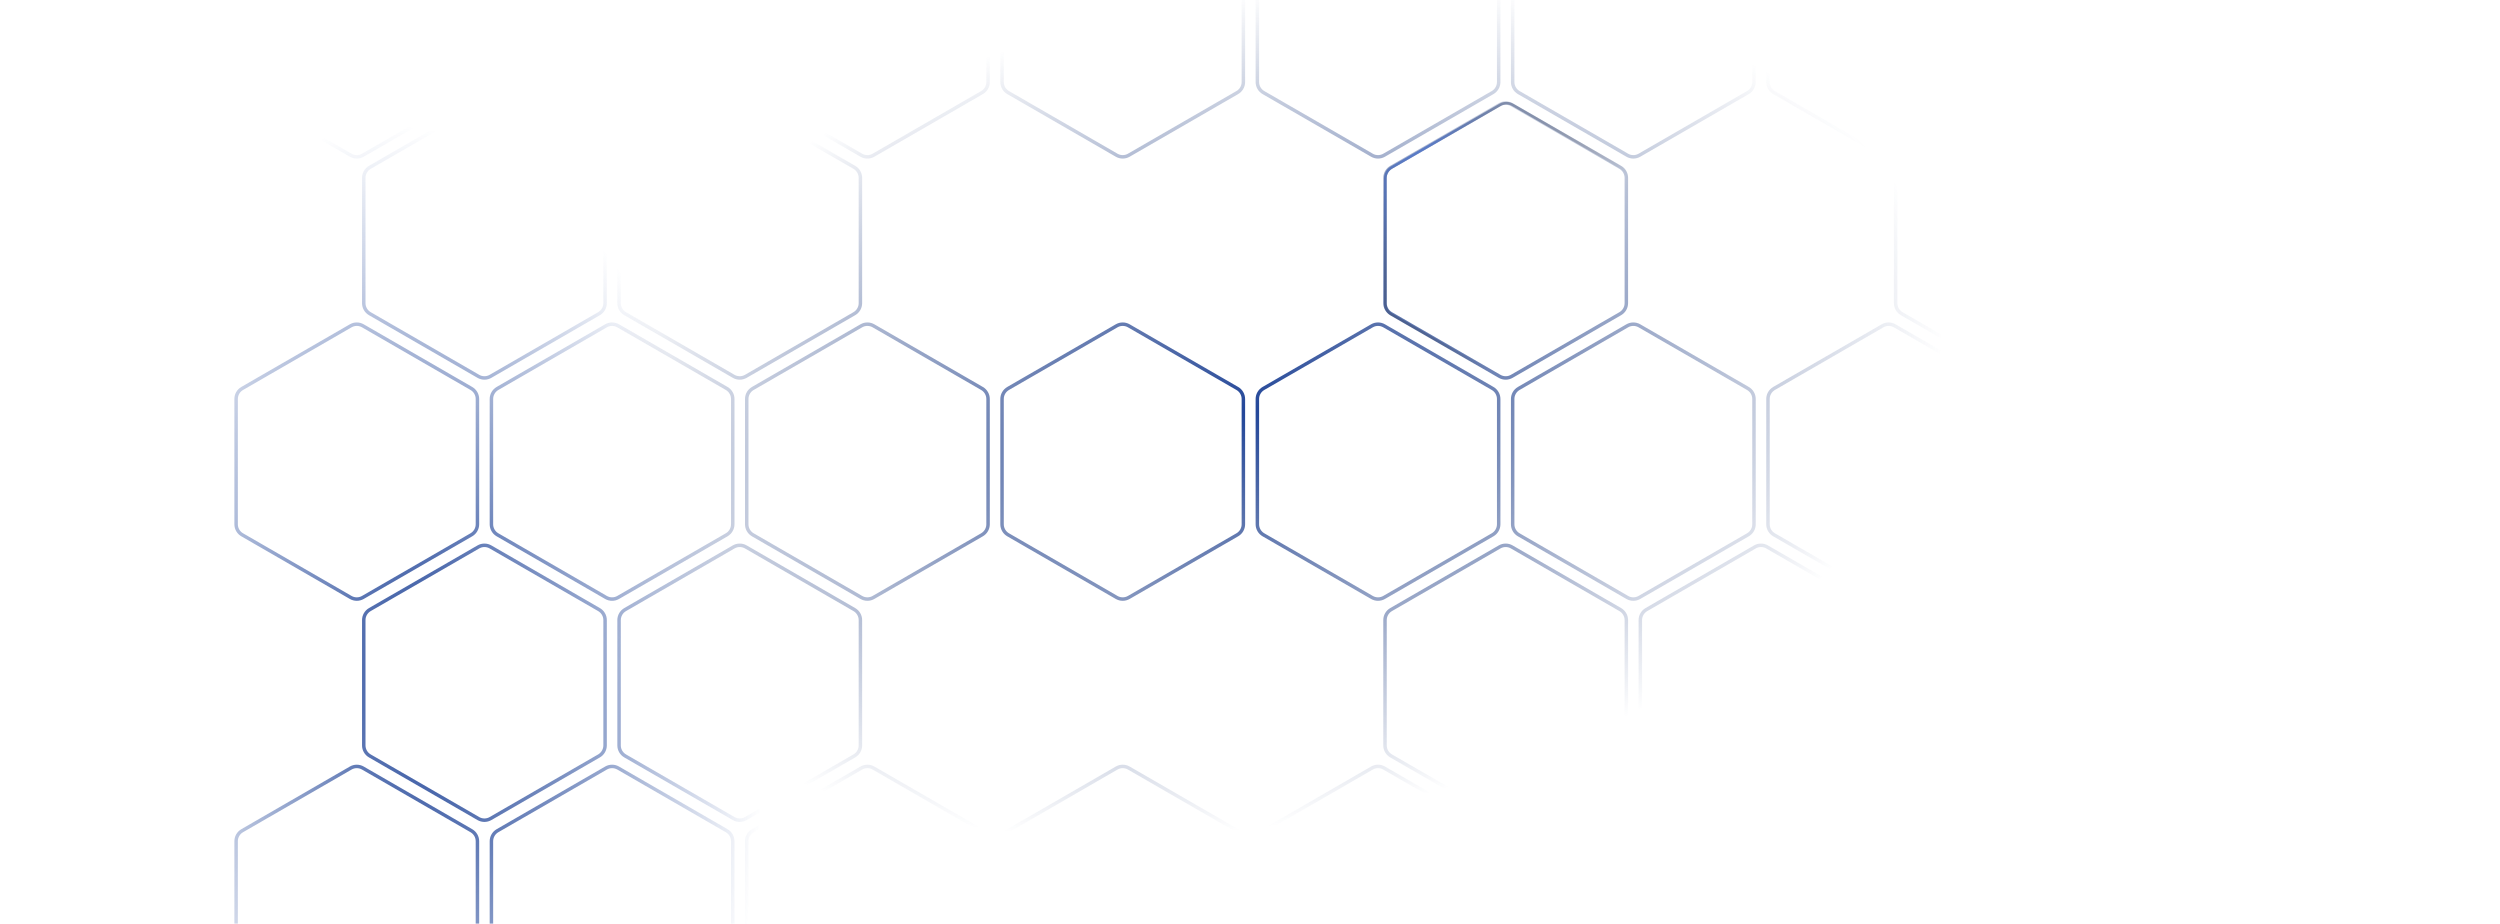 <svg width="1440" height="532" viewBox="0 0 1440 532" fill="none" xmlns="http://www.w3.org/2000/svg">
<path fill-rule="evenodd" clip-rule="evenodd" d="M418.063 -30.111L355.562 -66.196C353.705 -67.268 351.418 -67.268 349.562 -66.196L287.06 -30.111C285.204 -29.039 284.06 -27.058 284.06 -24.915V47.256C284.06 49.4 285.204 51.38 287.06 52.452L349.562 88.538C351.418 89.609 353.705 89.609 355.562 88.538L418.063 52.452C419.92 51.38 421.063 49.4 421.063 47.256V-24.915C421.063 -27.058 419.92 -29.039 418.063 -30.111ZM356.562 -67.928C354.087 -69.357 351.037 -69.357 348.562 -67.928L286.06 -31.843C283.585 -30.414 282.06 -27.773 282.06 -24.915V47.256C282.06 50.114 283.585 52.755 286.06 54.184L348.562 90.27C351.037 91.699 354.087 91.699 356.562 90.27L419.063 54.184C421.539 52.755 423.063 50.114 423.063 47.256V-24.915C423.063 -27.773 421.539 -30.414 419.063 -31.843L356.562 -67.928ZM344.533 97.254L282.032 61.169C280.175 60.097 277.888 60.097 276.032 61.169L213.53 97.254C211.674 98.326 210.53 100.306 210.53 102.45V174.621C210.53 176.764 211.674 178.745 213.53 179.817L276.032 215.902C277.888 216.974 280.175 216.974 282.032 215.902L344.533 179.817C346.39 178.745 347.533 176.764 347.533 174.621V102.45C347.533 100.306 346.39 98.326 344.533 97.254ZM283.032 59.436C280.557 58.007 277.507 58.007 275.032 59.436L212.53 95.522C210.055 96.951 208.53 99.592 208.53 102.45V174.621C208.53 177.479 210.055 180.12 212.53 181.549L275.032 217.634C277.507 219.063 280.557 219.063 283.032 217.634L345.533 181.549C348.009 180.12 349.533 177.479 349.533 174.621V102.45C349.533 99.592 348.009 96.951 345.533 95.522L283.032 59.436ZM344.533 351.983L282.032 315.898C280.175 314.826 277.888 314.826 276.032 315.898L213.53 351.983C211.674 353.055 210.53 355.036 210.53 357.179V429.35C210.53 431.494 211.674 433.474 213.53 434.546L276.032 470.631C277.888 471.703 280.175 471.703 282.032 470.631L344.533 434.546C346.39 433.474 347.533 431.494 347.533 429.35V357.179C347.533 355.036 346.39 353.055 344.533 351.983ZM283.032 314.166C280.557 312.737 277.507 312.737 275.032 314.166L212.53 350.251C210.055 351.68 208.53 354.321 208.53 357.179V429.35C208.53 432.208 210.055 434.849 212.53 436.278L275.032 472.363C277.507 473.793 280.557 473.793 283.032 472.363L345.533 436.278C348.009 434.849 349.533 432.208 349.533 429.35V357.179C349.533 354.321 348.009 351.68 345.533 350.251L283.032 314.166ZM429.092 61.169L491.594 97.254C493.45 98.326 494.594 100.306 494.594 102.45V174.621C494.594 176.764 493.45 178.745 491.594 179.817L429.092 215.902C427.236 216.974 424.948 216.974 423.092 215.902L360.59 179.817C358.734 178.745 357.59 176.764 357.59 174.621V102.45C357.59 100.306 358.734 98.326 360.59 97.254L423.092 61.169C424.948 60.097 427.236 60.097 429.092 61.169ZM422.092 59.436C424.567 58.007 427.617 58.007 430.092 59.436L492.594 95.522C495.069 96.951 496.594 99.592 496.594 102.45V174.621C496.594 177.479 495.069 180.12 492.594 181.549L430.092 217.634C427.617 219.063 424.567 219.063 422.092 217.634L359.59 181.549C357.115 180.12 355.59 177.479 355.59 174.621V102.45C355.59 99.592 357.115 96.951 359.59 95.522L422.092 59.436ZM491.594 351.983L429.092 315.898C427.236 314.826 424.948 314.826 423.092 315.898L360.59 351.983C358.734 353.055 357.59 355.036 357.59 357.179V429.35C357.59 431.494 358.734 433.474 360.59 434.546L423.092 470.631C424.948 471.703 427.236 471.703 429.092 470.631L491.594 434.546C493.45 433.474 494.594 431.494 494.594 429.35V357.179C494.594 355.036 493.45 353.055 491.594 351.983ZM430.092 314.166C427.617 312.737 424.567 312.737 422.092 314.166L359.59 350.251C357.115 351.68 355.59 354.321 355.59 357.179V429.35C355.59 432.208 357.115 434.849 359.59 436.278L422.092 472.363C424.567 473.793 427.617 473.793 430.092 472.363L492.594 436.278C495.069 434.849 496.594 432.208 496.594 429.35V357.179C496.594 354.321 495.069 351.68 492.594 350.251L430.092 314.166ZM870.272 61.169L932.774 97.254C934.63 98.326 935.774 100.306 935.774 102.45V174.621C935.774 176.764 934.63 178.745 932.774 179.817L870.272 215.902C868.416 216.974 866.129 216.974 864.272 215.902L801.771 179.817C799.914 178.745 798.771 176.764 798.771 174.621V102.45C798.771 100.306 799.914 98.326 801.771 97.254L864.272 61.169C866.129 60.097 868.416 60.097 870.272 61.169ZM863.272 59.436C865.748 58.007 868.797 58.007 871.272 59.436L933.774 95.522C936.249 96.951 937.774 99.592 937.774 102.45V174.621C937.774 177.479 936.249 180.12 933.774 181.549L871.272 217.634C868.797 219.063 865.748 219.063 863.272 217.634L800.771 181.549C798.296 180.12 796.771 177.479 796.771 174.621V102.45C796.771 99.592 798.296 96.951 800.771 95.522L863.272 59.436ZM932.774 351.983L870.272 315.898C868.416 314.826 866.129 314.826 864.272 315.898L801.771 351.983C799.914 353.055 798.771 355.036 798.771 357.179V429.35C798.771 431.494 799.914 433.474 801.771 434.546L864.272 470.631C866.129 471.703 868.416 471.703 870.272 470.631L932.774 434.546C934.63 433.474 935.774 431.494 935.774 429.35V357.179C935.774 355.036 934.63 353.055 932.774 351.983ZM871.272 314.166C868.797 312.737 865.748 312.737 863.272 314.166L800.771 350.251C798.296 351.68 796.771 354.321 796.771 357.179V429.35C796.771 432.208 798.296 434.849 800.771 436.278L863.272 472.363C865.748 473.793 868.797 473.793 871.272 472.363L933.774 436.278C936.249 434.849 937.774 432.208 937.774 429.35V357.179C937.774 354.321 936.249 351.68 933.774 350.251L871.272 314.166ZM1017.33 315.898L1079.83 351.983C1081.69 353.055 1082.83 355.036 1082.83 357.179V429.35C1082.83 431.494 1081.69 433.474 1079.83 434.546L1017.33 470.631C1015.48 471.703 1013.19 471.703 1011.33 470.631L948.831 434.546C946.975 433.474 945.831 431.494 945.831 429.35V357.179C945.831 355.036 946.975 353.055 948.831 351.983L1011.33 315.898C1013.19 314.826 1015.48 314.826 1017.33 315.898ZM1010.33 314.166C1012.81 312.737 1015.86 312.737 1018.33 314.166L1080.83 350.251C1083.31 351.68 1084.83 354.321 1084.83 357.179V429.35C1084.83 432.208 1083.31 434.849 1080.83 436.278L1018.33 472.363C1015.86 473.793 1012.81 473.793 1010.33 472.363L947.831 436.278C945.356 434.849 943.831 432.208 943.831 429.35V357.179C943.831 354.321 945.356 351.68 947.831 350.251L1010.33 314.166ZM1226.89 97.254L1164.39 61.169C1162.54 60.097 1160.25 60.097 1158.39 61.169L1095.89 97.254C1094.03 98.326 1092.89 100.306 1092.89 102.45V174.621C1092.89 176.764 1094.03 178.745 1095.89 179.817L1158.39 215.902C1160.25 216.974 1162.54 216.974 1164.39 215.902L1226.89 179.817C1228.75 178.745 1229.89 176.764 1229.89 174.621V102.45C1229.89 100.306 1228.75 98.326 1226.89 97.254ZM1165.39 59.436C1162.92 58.007 1159.87 58.007 1157.39 59.436L1094.89 95.522C1092.42 96.951 1090.89 99.592 1090.89 102.45V174.621C1090.89 177.479 1092.42 180.12 1094.89 181.549L1157.39 217.634C1159.87 219.063 1162.92 219.063 1165.39 217.634L1227.89 181.549C1230.37 180.12 1231.89 177.479 1231.89 174.621V102.45C1231.89 99.592 1230.37 96.951 1227.89 95.522L1165.39 59.436ZM1164.39 315.898L1226.89 351.983C1228.75 353.055 1229.89 355.036 1229.89 357.179V429.35C1229.89 431.494 1228.75 433.474 1226.89 434.546L1164.39 470.631C1162.54 471.703 1160.25 471.703 1158.39 470.631L1095.89 434.546C1094.03 433.474 1092.89 431.494 1092.89 429.35V357.179C1092.89 355.036 1094.03 353.055 1095.89 351.983L1158.39 315.898C1160.25 314.826 1162.54 314.826 1164.39 315.898ZM1157.39 314.166C1159.87 312.737 1162.92 312.737 1165.39 314.166L1227.89 350.251C1230.37 351.68 1231.89 354.321 1231.89 357.179V429.35C1231.89 432.208 1230.37 434.849 1227.89 436.278L1165.39 472.363C1162.92 473.793 1159.87 473.793 1157.39 472.363L1094.89 436.278C1092.42 434.849 1090.89 432.208 1090.89 429.35V357.179C1090.89 354.321 1092.42 351.68 1094.89 350.251L1157.39 314.166ZM418.063 224.618L355.562 188.533C353.705 187.461 351.418 187.461 349.562 188.533L287.06 224.618C285.204 225.69 284.06 227.671 284.06 229.815V301.985C284.06 304.129 285.204 306.11 287.06 307.181L349.562 343.267C351.418 344.339 353.705 344.339 355.562 343.267L418.063 307.181C419.92 306.11 421.063 304.129 421.063 301.985V229.815C421.063 227.671 419.92 225.69 418.063 224.618ZM356.562 186.801C354.087 185.372 351.037 185.372 348.562 186.801L286.06 222.886C283.585 224.315 282.06 226.956 282.06 229.815V301.985C282.06 304.843 283.585 307.484 286.06 308.913L348.562 344.999C351.037 346.428 354.087 346.428 356.562 344.999L419.063 308.913C421.539 307.484 423.063 304.843 423.063 301.985V229.815C423.063 226.956 421.539 224.315 419.063 222.886L356.562 186.801ZM208.502 188.533L271.003 224.618C272.86 225.69 274.003 227.671 274.003 229.815V301.985C274.003 304.129 272.86 306.11 271.003 307.181L208.502 343.267C206.645 344.339 204.358 344.339 202.502 343.267L140 307.181C138.144 306.11 137 304.129 137 301.985V229.815C137 227.671 138.144 225.69 140 224.618L202.502 188.533C204.358 187.461 206.645 187.461 208.502 188.533ZM201.502 186.801C203.977 185.372 207.026 185.372 209.502 186.801L272.003 222.886C274.479 224.315 276.003 226.956 276.003 229.815V301.985C276.003 304.843 274.479 307.484 272.003 308.913L209.502 344.999C207.026 346.428 203.977 346.428 201.502 344.999L139 308.913C136.525 307.484 135 304.843 135 301.985V229.815C135 226.956 136.525 224.315 139 222.886L201.502 186.801ZM565.124 224.618L502.622 188.533C500.766 187.461 498.478 187.461 496.622 188.533L434.12 224.618C432.264 225.69 431.12 227.671 431.12 229.815V301.985C431.12 304.129 432.264 306.11 434.12 307.181L496.622 343.267C498.478 344.339 500.766 344.339 502.622 343.267L565.124 307.181C566.98 306.11 568.124 304.129 568.124 301.985V229.815C568.124 227.671 566.98 225.69 565.124 224.618ZM503.622 186.801C501.147 185.372 498.097 185.372 495.622 186.801L433.12 222.886C430.645 224.315 429.12 226.956 429.12 229.815V301.985C429.12 304.843 430.645 307.484 433.12 308.913L495.622 344.999C498.097 346.428 501.147 346.428 503.622 344.999L566.124 308.913C568.599 307.484 570.124 304.843 570.124 301.985V229.815C570.124 226.956 568.599 224.315 566.124 222.886L503.622 186.801ZM649.682 188.533L712.184 224.618C714.04 225.69 715.184 227.671 715.184 229.815V301.985C715.184 304.129 714.04 306.11 712.184 307.181L649.682 343.267C647.826 344.339 645.539 344.339 643.682 343.267L581.181 307.181C579.324 306.11 578.181 304.129 578.181 301.985V229.815C578.181 227.671 579.324 225.69 581.181 224.618L643.682 188.533C645.539 187.461 647.826 187.461 649.682 188.533ZM642.682 186.801C645.157 185.372 648.207 185.372 650.682 186.801L713.184 222.886C715.659 224.315 717.184 226.956 717.184 229.815V301.985C717.184 304.843 715.659 307.484 713.184 308.913L650.682 344.999C648.207 346.428 645.157 346.428 642.682 344.999L580.181 308.913C577.705 307.484 576.181 304.843 576.181 301.985V229.815C576.181 226.956 577.705 224.315 580.181 222.886L642.682 186.801ZM859.244 224.618L796.742 188.533C794.886 187.461 792.599 187.461 790.742 188.533L728.241 224.618C726.384 225.69 725.241 227.671 725.241 229.815V301.985C725.241 304.129 726.384 306.11 728.241 307.181L790.742 343.267C792.599 344.339 794.886 344.339 796.742 343.267L859.244 307.181C861.1 306.11 862.244 304.129 862.244 301.985V229.815C862.244 227.671 861.1 225.69 859.244 224.618ZM797.742 186.801C795.267 185.372 792.218 185.372 789.742 186.801L727.241 222.886C724.765 224.315 723.241 226.956 723.241 229.815V301.985C723.241 304.843 724.765 307.484 727.241 308.913L789.742 344.999C792.218 346.428 795.267 346.428 797.742 344.999L860.244 308.913C862.719 307.484 864.244 304.843 864.244 301.985V229.815C864.244 226.956 862.719 224.315 860.244 222.886L797.742 186.801ZM943.802 188.533L1006.3 224.618C1008.16 225.69 1009.3 227.671 1009.3 229.815V301.985C1009.3 304.129 1008.16 306.11 1006.3 307.181L943.802 343.267C941.946 344.339 939.659 344.339 937.802 343.267L875.301 307.181C873.444 306.11 872.301 304.129 872.301 301.985V229.815C872.301 227.671 873.444 225.69 875.301 224.618L937.802 188.533C939.659 187.461 941.946 187.461 943.802 188.533ZM936.802 186.801C939.278 185.372 942.327 185.372 944.802 186.801L1007.3 222.886C1009.78 224.315 1011.3 226.956 1011.3 229.815V301.985C1011.3 304.843 1009.78 307.484 1007.3 308.913L944.802 344.999C942.327 346.428 939.278 346.428 936.802 344.999L874.301 308.913C871.826 307.484 870.301 304.843 870.301 301.985V229.815C870.301 226.956 871.826 224.315 874.301 222.886L936.802 186.801ZM1153.36 224.618L1090.86 188.533C1089.01 187.461 1086.72 187.461 1084.86 188.533L1022.36 224.618C1020.5 225.69 1019.36 227.671 1019.36 229.815V301.985C1019.36 304.129 1020.5 306.11 1022.36 307.181L1084.86 343.267C1086.72 344.339 1089.01 344.339 1090.86 343.267L1153.36 307.181C1155.22 306.11 1156.36 304.129 1156.36 301.985V229.815C1156.36 227.671 1155.22 225.69 1153.36 224.618ZM1091.86 186.801C1089.39 185.372 1086.34 185.372 1083.86 186.801L1021.36 222.886C1018.89 224.315 1017.36 226.956 1017.36 229.815V301.985C1017.36 304.843 1018.89 307.484 1021.36 308.913L1083.86 344.999C1086.34 346.428 1089.39 346.428 1091.86 344.999L1154.36 308.913C1156.84 307.484 1158.36 304.843 1158.36 301.985V229.815C1158.36 226.956 1156.84 224.315 1154.36 222.886L1091.86 186.801ZM1237.92 188.533L1300.42 224.618C1302.28 225.69 1303.42 227.671 1303.42 229.815V301.985C1303.42 304.129 1302.28 306.11 1300.42 307.181L1237.92 343.267C1236.07 344.339 1233.78 344.339 1231.92 343.267L1169.42 307.181C1167.56 306.11 1166.42 304.129 1166.42 301.985V229.815C1166.42 227.671 1167.56 225.69 1169.42 224.618L1231.92 188.533C1233.78 187.461 1236.07 187.461 1237.92 188.533ZM1230.92 186.801C1233.4 185.372 1236.45 185.372 1238.92 186.801L1301.42 222.886C1303.9 224.315 1305.42 226.956 1305.42 229.815V301.985C1305.42 304.843 1303.9 307.484 1301.42 308.913L1238.92 344.999C1236.45 346.428 1233.4 346.428 1230.92 344.999L1168.42 308.913C1165.95 307.484 1164.42 304.843 1164.42 301.985V229.815C1164.42 226.956 1165.95 224.315 1168.42 222.886L1230.92 186.801ZM208.502 -66.196L271.003 -30.111C272.86 -29.039 274.003 -27.058 274.003 -24.915V47.256C274.003 49.4 272.86 51.38 271.003 52.452L208.502 88.538C206.645 89.609 204.358 89.609 202.502 88.538L140 52.452C138.144 51.38 137 49.4 137 47.256V-24.915C137 -27.058 138.144 -29.039 140 -30.111L202.502 -66.196C204.358 -67.268 206.645 -67.268 208.502 -66.196ZM201.502 -67.928C203.977 -69.357 207.026 -69.357 209.502 -67.928L272.003 -31.843C274.479 -30.414 276.003 -27.773 276.003 -24.915V47.256C276.003 50.114 274.479 52.755 272.003 54.184L209.502 90.27C207.026 91.699 203.977 91.699 201.502 90.27L139 54.184C136.525 52.755 135 50.114 135 47.256V-24.915C135 -27.773 136.525 -30.414 139 -31.843L201.502 -67.928ZM565.124 -30.111L502.622 -66.196C500.766 -67.268 498.478 -67.268 496.622 -66.196L434.12 -30.111C432.264 -29.039 431.12 -27.058 431.12 -24.915V47.256C431.12 49.4 432.264 51.38 434.12 52.452L496.622 88.538C498.478 89.609 500.766 89.609 502.622 88.538L565.124 52.452C566.98 51.38 568.124 49.4 568.124 47.256V-24.915C568.124 -27.058 566.98 -29.039 565.124 -30.111ZM503.622 -67.928C501.147 -69.357 498.097 -69.357 495.622 -67.928L433.12 -31.843C430.645 -30.414 429.12 -27.773 429.12 -24.915V47.256C429.12 50.114 430.645 52.755 433.12 54.184L495.622 90.27C498.097 91.699 501.147 91.699 503.622 90.27L566.124 54.184C568.599 52.755 570.124 50.114 570.124 47.256V-24.915C570.124 -27.773 568.599 -30.414 566.124 -31.843L503.622 -67.928ZM649.682 -66.196L712.184 -30.111C714.04 -29.039 715.184 -27.058 715.184 -24.915V47.256C715.184 49.4 714.04 51.38 712.184 52.452L649.682 88.538C647.826 89.609 645.539 89.609 643.682 88.538L581.181 52.452C579.324 51.38 578.181 49.4 578.181 47.256V-24.915C578.181 -27.058 579.324 -29.039 581.181 -30.111L643.682 -66.196C645.539 -67.268 647.826 -67.268 649.682 -66.196ZM642.682 -67.928C645.157 -69.357 648.207 -69.357 650.682 -67.928L713.184 -31.843C715.659 -30.414 717.184 -27.773 717.184 -24.915V47.256C717.184 50.114 715.659 52.755 713.184 54.184L650.682 90.27C648.207 91.699 645.157 91.699 642.682 90.27L580.181 54.184C577.705 52.755 576.181 50.114 576.181 47.256V-24.915C576.181 -27.773 577.705 -30.414 580.181 -31.843L642.682 -67.928ZM859.244 -30.111L796.742 -66.196C794.886 -67.268 792.599 -67.268 790.742 -66.196L728.241 -30.111C726.384 -29.039 725.241 -27.058 725.241 -24.915V47.256C725.241 49.4 726.384 51.38 728.241 52.452L790.742 88.538C792.599 89.609 794.886 89.609 796.742 88.538L859.244 52.452C861.1 51.38 862.244 49.4 862.244 47.256V-24.915C862.244 -27.058 861.1 -29.039 859.244 -30.111ZM797.742 -67.928C795.267 -69.357 792.218 -69.357 789.742 -67.928L727.241 -31.843C724.765 -30.414 723.241 -27.773 723.241 -24.915V47.256C723.241 50.114 724.765 52.755 727.241 54.184L789.742 90.27C792.218 91.699 795.267 91.699 797.742 90.27L860.244 54.184C862.719 52.755 864.244 50.114 864.244 47.256V-24.915C864.244 -27.773 862.719 -30.414 860.244 -31.843L797.742 -67.928ZM943.802 -66.196L1006.3 -30.111C1008.16 -29.039 1009.3 -27.058 1009.3 -24.915V47.256C1009.3 49.4 1008.16 51.38 1006.3 52.452L943.802 88.538C941.946 89.609 939.659 89.609 937.802 88.538L875.301 52.452C873.444 51.38 872.301 49.4 872.301 47.256V-24.915C872.301 -27.058 873.444 -29.039 875.301 -30.111L937.802 -66.196C939.659 -67.268 941.946 -67.268 943.802 -66.196ZM936.802 -67.928C939.278 -69.357 942.327 -69.357 944.802 -67.928L1007.3 -31.843C1009.78 -30.414 1011.3 -27.773 1011.3 -24.915V47.256C1011.3 50.114 1009.78 52.755 1007.3 54.184L944.802 90.27C942.327 91.699 939.278 91.699 936.802 90.27L874.301 54.184C871.826 52.755 870.301 50.114 870.301 47.256V-24.915C870.301 -27.773 871.826 -30.414 874.301 -31.843L936.802 -67.928ZM1153.36 -30.111L1090.86 -66.196C1089.01 -67.268 1086.72 -67.268 1084.86 -66.196L1022.36 -30.111C1020.5 -29.039 1019.36 -27.058 1019.36 -24.915V47.256C1019.36 49.4 1020.5 51.38 1022.36 52.452L1084.86 88.538C1086.72 89.609 1089.01 89.609 1090.86 88.538L1153.36 52.452C1155.22 51.38 1156.36 49.4 1156.36 47.256V-24.915C1156.36 -27.058 1155.22 -29.039 1153.36 -30.111ZM1091.86 -67.928C1089.39 -69.357 1086.34 -69.357 1083.86 -67.928L1021.36 -31.843C1018.89 -30.414 1017.36 -27.773 1017.36 -24.915V47.256C1017.36 50.114 1018.89 52.755 1021.36 54.184L1083.86 90.27C1086.34 91.699 1089.39 91.699 1091.86 90.27L1154.36 54.184C1156.84 52.755 1158.36 50.114 1158.36 47.256V-24.915C1158.36 -27.773 1156.84 -30.414 1154.36 -31.843L1091.86 -67.928ZM1237.92 -66.196L1300.42 -30.111C1302.28 -29.039 1303.42 -27.058 1303.42 -24.915V47.256C1303.42 49.4 1302.28 51.38 1300.42 52.452L1237.92 88.538C1236.07 89.609 1233.78 89.609 1231.92 88.538L1169.42 52.452C1167.56 51.38 1166.42 49.4 1166.42 47.256V-24.915C1166.42 -27.058 1167.56 -29.039 1169.42 -30.111L1231.92 -66.196C1233.78 -67.268 1236.07 -67.268 1237.92 -66.196ZM1230.92 -67.928C1233.4 -69.357 1236.45 -69.357 1238.92 -67.928L1301.42 -31.843C1303.9 -30.414 1305.42 -27.773 1305.42 -24.915V47.256C1305.42 50.114 1303.9 52.755 1301.42 54.184L1238.92 90.27C1236.45 91.699 1233.4 91.699 1230.92 90.27L1168.42 54.184C1165.95 52.755 1164.42 50.114 1164.42 47.256V-24.915C1164.42 -27.773 1165.95 -30.414 1168.42 -31.843L1230.92 -67.928ZM418.063 479.348L355.562 443.262C353.705 442.191 351.418 442.191 349.562 443.262L287.06 479.348C285.204 480.419 284.06 482.4 284.06 484.544V556.715C284.06 558.858 285.204 560.839 287.06 561.911L349.562 597.996C351.418 599.068 353.705 599.068 355.562 597.996L418.063 561.911C419.92 560.839 421.063 558.858 421.063 556.715V484.544C421.063 482.4 419.92 480.419 418.063 479.348ZM356.562 441.53C354.087 440.101 351.037 440.101 348.562 441.53L286.06 477.616C283.585 479.045 282.06 481.686 282.06 484.544V556.715C282.06 559.573 283.585 562.214 286.06 563.643L348.562 599.728C351.037 601.157 354.087 601.157 356.562 599.728L419.063 563.643C421.539 562.214 423.063 559.573 423.063 556.715V484.544C423.063 481.686 421.539 479.045 419.063 477.616L356.562 441.53ZM208.502 443.262L271.003 479.348C272.86 480.419 274.003 482.4 274.003 484.544V556.714C274.003 558.858 272.86 560.839 271.003 561.911L208.502 597.996C206.645 599.068 204.358 599.068 202.502 597.996L140 561.911C138.144 560.839 137 558.858 137 556.715V484.544C137 482.4 138.144 480.419 140 479.348L202.502 443.262C204.358 442.191 206.645 442.191 208.502 443.262ZM201.502 441.53C203.977 440.101 207.026 440.101 209.502 441.53L272.003 477.616C274.479 479.045 276.003 481.686 276.003 484.544V556.714C276.003 559.573 274.479 562.214 272.003 563.643L209.502 599.728C207.026 601.157 203.977 601.157 201.502 599.728L139 563.643C136.525 562.214 135 559.573 135 556.715V484.544C135 481.686 136.525 479.045 139 477.616L201.502 441.53ZM565.124 479.348L502.622 443.262C500.766 442.191 498.478 442.191 496.622 443.262L434.12 479.348C432.264 480.419 431.12 482.4 431.12 484.544V556.715C431.12 558.858 432.264 560.839 434.12 561.911L496.622 597.996C498.478 599.068 500.766 599.068 502.622 597.996L565.124 561.911C566.98 560.839 568.124 558.858 568.124 556.715V484.544C568.124 482.4 566.98 480.419 565.124 479.348ZM503.622 441.53C501.147 440.101 498.097 440.101 495.622 441.53L433.12 477.616C430.645 479.045 429.12 481.686 429.12 484.544V556.715C429.12 559.573 430.645 562.214 433.12 563.643L495.622 599.728C498.097 601.157 501.147 601.157 503.622 599.728L566.124 563.643C568.599 562.214 570.124 559.573 570.124 556.715V484.544C570.124 481.686 568.599 479.045 566.124 477.616L503.622 441.53ZM649.682 443.262L712.184 479.348C714.04 480.419 715.184 482.4 715.184 484.544V556.715C715.184 558.858 714.04 560.839 712.184 561.911L649.682 597.996C647.826 599.068 645.539 599.068 643.682 597.996L581.181 561.911C579.324 560.839 578.181 558.858 578.181 556.715V484.544C578.181 482.4 579.324 480.419 581.181 479.348L643.682 443.262C645.539 442.191 647.826 442.191 649.682 443.262ZM642.682 441.53C645.157 440.101 648.207 440.101 650.682 441.53L713.184 477.616C715.659 479.045 717.184 481.686 717.184 484.544V556.715C717.184 559.573 715.659 562.214 713.184 563.643L650.682 599.728C648.207 601.157 645.157 601.157 642.682 599.728L580.181 563.643C577.705 562.214 576.181 559.573 576.181 556.715V484.544C576.181 481.686 577.705 479.045 580.181 477.616L642.682 441.53ZM859.244 479.348L796.742 443.262C794.886 442.191 792.599 442.191 790.742 443.262L728.241 479.348C726.384 480.419 725.241 482.4 725.241 484.544V556.715C725.241 558.858 726.384 560.839 728.241 561.911L790.742 597.996C792.599 599.068 794.886 599.068 796.742 597.996L859.244 561.911C861.1 560.839 862.244 558.858 862.244 556.715V484.544C862.244 482.4 861.1 480.419 859.244 479.348ZM797.742 441.53C795.267 440.101 792.218 440.101 789.742 441.53L727.241 477.616C724.765 479.045 723.241 481.686 723.241 484.544V556.715C723.241 559.573 724.765 562.214 727.241 563.643L789.742 599.728C792.218 601.157 795.267 601.157 797.742 599.728L860.244 563.643C862.719 562.214 864.244 559.573 864.244 556.715V484.544C864.244 481.686 862.719 479.045 860.244 477.616L797.742 441.53ZM943.802 443.262L1006.3 479.348C1008.16 480.419 1009.3 482.4 1009.3 484.544V556.715C1009.3 558.858 1008.16 560.839 1006.3 561.911L943.802 597.996C941.946 599.068 939.659 599.068 937.802 597.996L875.301 561.911C873.444 560.839 872.301 558.858 872.301 556.715V484.544C872.301 482.4 873.444 480.419 875.301 479.348L937.802 443.262C939.659 442.191 941.946 442.191 943.802 443.262ZM936.802 441.53C939.278 440.101 942.327 440.101 944.802 441.53L1007.3 477.616C1009.78 479.045 1011.3 481.686 1011.3 484.544V556.715C1011.3 559.573 1009.78 562.214 1007.3 563.643L944.802 599.728C942.327 601.157 939.278 601.157 936.802 599.728L874.301 563.643C871.826 562.214 870.301 559.573 870.301 556.715V484.544C870.301 481.686 871.826 479.045 874.301 477.616L936.802 441.53ZM1153.36 479.348L1090.86 443.262C1089.01 442.191 1086.72 442.191 1084.86 443.262L1022.36 479.348C1020.5 480.419 1019.36 482.4 1019.36 484.544V556.715C1019.36 558.858 1020.5 560.839 1022.36 561.911L1084.86 597.996C1086.72 599.068 1089.01 599.068 1090.86 597.996L1153.36 561.911C1155.22 560.839 1156.36 558.858 1156.36 556.715V484.544C1156.36 482.4 1155.22 480.419 1153.36 479.348ZM1091.86 441.53C1089.39 440.101 1086.34 440.101 1083.86 441.53L1021.36 477.616C1018.89 479.045 1017.36 481.686 1017.36 484.544V556.715C1017.36 559.573 1018.89 562.214 1021.36 563.643L1083.86 599.728C1086.34 601.157 1089.39 601.157 1091.86 599.728L1154.36 563.643C1156.84 562.214 1158.36 559.573 1158.36 556.715V484.544C1158.36 481.686 1156.84 479.045 1154.36 477.616L1091.86 441.53ZM1237.92 443.262L1300.42 479.348C1302.28 480.419 1303.42 482.4 1303.42 484.544V556.715C1303.42 558.858 1302.28 560.839 1300.42 561.911L1237.92 597.996C1236.07 599.068 1233.78 599.068 1231.92 597.996L1169.42 561.911C1167.56 560.839 1166.42 558.858 1166.42 556.715V484.544C1166.42 482.4 1167.56 480.419 1169.42 479.348L1231.92 443.262C1233.78 442.191 1236.07 442.191 1237.92 443.262ZM1230.92 441.53C1233.4 440.101 1236.45 440.101 1238.92 441.53L1301.42 477.616C1303.9 479.045 1305.42 481.686 1305.42 484.544V556.715C1305.42 559.573 1303.9 562.214 1301.42 563.643L1238.92 599.728C1236.45 601.157 1233.4 601.157 1230.92 599.728L1168.42 563.643C1165.95 562.214 1164.42 559.573 1164.42 556.715V484.544C1164.42 481.686 1165.95 479.045 1168.42 477.616L1230.92 441.53Z" fill="url(#paint0_radial_4455_9937)"/>
<path fill-rule="evenodd" clip-rule="evenodd" d="M418.063 -30.111L355.562 -66.196C353.705 -67.268 351.418 -67.268 349.562 -66.196L287.06 -30.111C285.204 -29.039 284.06 -27.058 284.06 -24.915V47.256C284.06 49.4 285.204 51.38 287.06 52.452L349.562 88.538C351.418 89.609 353.705 89.609 355.562 88.538L418.063 52.452C419.92 51.38 421.063 49.4 421.063 47.256V-24.915C421.063 -27.058 419.92 -29.039 418.063 -30.111ZM356.562 -67.928C354.087 -69.357 351.037 -69.357 348.562 -67.928L286.06 -31.843C283.585 -30.414 282.06 -27.773 282.06 -24.915V47.256C282.06 50.114 283.585 52.755 286.06 54.184L348.562 90.27C351.037 91.699 354.087 91.699 356.562 90.27L419.063 54.184C421.539 52.755 423.063 50.114 423.063 47.256V-24.915C423.063 -27.773 421.539 -30.414 419.063 -31.843L356.562 -67.928ZM344.533 97.254L282.032 61.169C280.175 60.097 277.888 60.097 276.032 61.169L213.53 97.254C211.674 98.326 210.53 100.306 210.53 102.45V174.621C210.53 176.764 211.674 178.745 213.53 179.817L276.032 215.902C277.888 216.974 280.175 216.974 282.032 215.902L344.533 179.817C346.39 178.745 347.533 176.764 347.533 174.621V102.45C347.533 100.306 346.39 98.326 344.533 97.254ZM283.032 59.436C280.557 58.007 277.507 58.007 275.032 59.436L212.53 95.522C210.055 96.951 208.53 99.592 208.53 102.45V174.621C208.53 177.479 210.055 180.12 212.53 181.549L275.032 217.634C277.507 219.063 280.557 219.063 283.032 217.634L345.533 181.549C348.009 180.12 349.533 177.479 349.533 174.621V102.45C349.533 99.592 348.009 96.951 345.533 95.522L283.032 59.436ZM344.533 351.983L282.032 315.898C280.175 314.826 277.888 314.826 276.032 315.898L213.53 351.983C211.674 353.055 210.53 355.036 210.53 357.179V429.35C210.53 431.494 211.674 433.474 213.53 434.546L276.032 470.631C277.888 471.703 280.175 471.703 282.032 470.631L344.533 434.546C346.39 433.474 347.533 431.494 347.533 429.35V357.179C347.533 355.036 346.39 353.055 344.533 351.983ZM283.032 314.166C280.557 312.737 277.507 312.737 275.032 314.166L212.53 350.251C210.055 351.68 208.53 354.321 208.53 357.179V429.35C208.53 432.208 210.055 434.849 212.53 436.278L275.032 472.363C277.507 473.793 280.557 473.793 283.032 472.363L345.533 436.278C348.009 434.849 349.533 432.208 349.533 429.35V357.179C349.533 354.321 348.009 351.68 345.533 350.251L283.032 314.166ZM429.092 61.169L491.594 97.254C493.45 98.326 494.594 100.306 494.594 102.45V174.621C494.594 176.764 493.45 178.745 491.594 179.817L429.092 215.902C427.236 216.974 424.948 216.974 423.092 215.902L360.59 179.817C358.734 178.745 357.59 176.764 357.59 174.621V102.45C357.59 100.306 358.734 98.326 360.59 97.254L423.092 61.169C424.948 60.097 427.236 60.097 429.092 61.169ZM422.092 59.436C424.567 58.007 427.617 58.007 430.092 59.436L492.594 95.522C495.069 96.951 496.594 99.592 496.594 102.45V174.621C496.594 177.479 495.069 180.12 492.594 181.549L430.092 217.634C427.617 219.063 424.567 219.063 422.092 217.634L359.59 181.549C357.115 180.12 355.59 177.479 355.59 174.621V102.45C355.59 99.592 357.115 96.951 359.59 95.522L422.092 59.436ZM491.594 351.983L429.092 315.898C427.236 314.826 424.948 314.826 423.092 315.898L360.59 351.983C358.734 353.055 357.59 355.036 357.59 357.179V429.35C357.59 431.494 358.734 433.474 360.59 434.546L423.092 470.631C424.948 471.703 427.236 471.703 429.092 470.631L491.594 434.546C493.45 433.474 494.594 431.494 494.594 429.35V357.179C494.594 355.036 493.45 353.055 491.594 351.983ZM430.092 314.166C427.617 312.737 424.567 312.737 422.092 314.166L359.59 350.251C357.115 351.68 355.59 354.321 355.59 357.179V429.35C355.59 432.208 357.115 434.849 359.59 436.278L422.092 472.363C424.567 473.793 427.617 473.793 430.092 472.363L492.594 436.278C495.069 434.849 496.594 432.208 496.594 429.35V357.179C496.594 354.321 495.069 351.68 492.594 350.251L430.092 314.166ZM870.272 61.169L932.774 97.254C934.63 98.326 935.774 100.306 935.774 102.45V174.621C935.774 176.764 934.63 178.745 932.774 179.817L870.272 215.902C868.416 216.974 866.129 216.974 864.272 215.902L801.771 179.817C799.914 178.745 798.771 176.764 798.771 174.621V102.45C798.771 100.306 799.914 98.326 801.771 97.254L864.272 61.169C866.129 60.097 868.416 60.097 870.272 61.169ZM863.272 59.436C865.748 58.007 868.797 58.007 871.272 59.436L933.774 95.522C936.249 96.951 937.774 99.592 937.774 102.45V174.621C937.774 177.479 936.249 180.12 933.774 181.549L871.272 217.634C868.797 219.063 865.748 219.063 863.272 217.634L800.771 181.549C798.296 180.12 796.771 177.479 796.771 174.621V102.45C796.771 99.592 798.296 96.951 800.771 95.522L863.272 59.436ZM932.774 351.983L870.272 315.898C868.416 314.826 866.129 314.826 864.272 315.898L801.771 351.983C799.914 353.055 798.771 355.036 798.771 357.179V429.35C798.771 431.494 799.914 433.474 801.771 434.546L864.272 470.631C866.129 471.703 868.416 471.703 870.272 470.631L932.774 434.546C934.63 433.474 935.774 431.494 935.774 429.35V357.179C935.774 355.036 934.63 353.055 932.774 351.983ZM871.272 314.166C868.797 312.737 865.748 312.737 863.272 314.166L800.771 350.251C798.296 351.68 796.771 354.321 796.771 357.179V429.35C796.771 432.208 798.296 434.849 800.771 436.278L863.272 472.363C865.748 473.793 868.797 473.793 871.272 472.363L933.774 436.278C936.249 434.849 937.774 432.208 937.774 429.35V357.179C937.774 354.321 936.249 351.68 933.774 350.251L871.272 314.166ZM1017.33 315.898L1079.83 351.983C1081.69 353.055 1082.83 355.036 1082.83 357.179V429.35C1082.83 431.494 1081.69 433.474 1079.83 434.546L1017.33 470.631C1015.48 471.703 1013.19 471.703 1011.33 470.631L948.831 434.546C946.975 433.474 945.831 431.494 945.831 429.35V357.179C945.831 355.036 946.975 353.055 948.831 351.983L1011.33 315.898C1013.19 314.826 1015.48 314.826 1017.33 315.898ZM1010.33 314.166C1012.81 312.737 1015.86 312.737 1018.33 314.166L1080.83 350.251C1083.31 351.68 1084.83 354.321 1084.83 357.179V429.35C1084.83 432.208 1083.31 434.849 1080.83 436.278L1018.33 472.363C1015.86 473.793 1012.81 473.793 1010.33 472.363L947.831 436.278C945.356 434.849 943.831 432.208 943.831 429.35V357.179C943.831 354.321 945.356 351.68 947.831 350.251L1010.33 314.166ZM1226.89 97.254L1164.39 61.169C1162.54 60.097 1160.25 60.097 1158.39 61.169L1095.89 97.254C1094.03 98.326 1092.89 100.306 1092.89 102.45V174.621C1092.89 176.764 1094.03 178.745 1095.89 179.817L1158.39 215.902C1160.25 216.974 1162.54 216.974 1164.39 215.902L1226.89 179.817C1228.75 178.745 1229.89 176.764 1229.89 174.621V102.45C1229.89 100.306 1228.75 98.326 1226.89 97.254ZM1165.39 59.436C1162.92 58.007 1159.87 58.007 1157.39 59.436L1094.89 95.522C1092.42 96.951 1090.89 99.592 1090.89 102.45V174.621C1090.89 177.479 1092.42 180.12 1094.89 181.549L1157.39 217.634C1159.87 219.063 1162.92 219.063 1165.39 217.634L1227.89 181.549C1230.37 180.12 1231.89 177.479 1231.89 174.621V102.45C1231.89 99.592 1230.37 96.951 1227.89 95.522L1165.39 59.436ZM1164.39 315.898L1226.89 351.983C1228.75 353.055 1229.89 355.036 1229.89 357.179V429.35C1229.89 431.494 1228.75 433.474 1226.89 434.546L1164.39 470.631C1162.54 471.703 1160.25 471.703 1158.39 470.631L1095.89 434.546C1094.03 433.474 1092.89 431.494 1092.89 429.35V357.179C1092.89 355.036 1094.03 353.055 1095.89 351.983L1158.39 315.898C1160.25 314.826 1162.54 314.826 1164.39 315.898ZM1157.39 314.166C1159.87 312.737 1162.92 312.737 1165.39 314.166L1227.89 350.251C1230.37 351.68 1231.89 354.321 1231.89 357.179V429.35C1231.89 432.208 1230.37 434.849 1227.89 436.278L1165.39 472.363C1162.92 473.793 1159.87 473.793 1157.39 472.363L1094.89 436.278C1092.42 434.849 1090.89 432.208 1090.89 429.35V357.179C1090.89 354.321 1092.42 351.68 1094.89 350.251L1157.39 314.166ZM418.063 224.618L355.562 188.533C353.705 187.461 351.418 187.461 349.562 188.533L287.06 224.618C285.204 225.69 284.06 227.671 284.06 229.815V301.985C284.06 304.129 285.204 306.11 287.06 307.181L349.562 343.267C351.418 344.339 353.705 344.339 355.562 343.267L418.063 307.181C419.92 306.11 421.063 304.129 421.063 301.985V229.815C421.063 227.671 419.92 225.69 418.063 224.618ZM356.562 186.801C354.087 185.372 351.037 185.372 348.562 186.801L286.06 222.886C283.585 224.315 282.06 226.956 282.06 229.815V301.985C282.06 304.843 283.585 307.484 286.06 308.913L348.562 344.999C351.037 346.428 354.087 346.428 356.562 344.999L419.063 308.913C421.539 307.484 423.063 304.843 423.063 301.985V229.815C423.063 226.956 421.539 224.315 419.063 222.886L356.562 186.801ZM208.502 188.533L271.003 224.618C272.86 225.69 274.003 227.671 274.003 229.815V301.985C274.003 304.129 272.86 306.11 271.003 307.181L208.502 343.267C206.645 344.339 204.358 344.339 202.502 343.267L140 307.181C138.144 306.11 137 304.129 137 301.985V229.815C137 227.671 138.144 225.69 140 224.618L202.502 188.533C204.358 187.461 206.645 187.461 208.502 188.533ZM201.502 186.801C203.977 185.372 207.026 185.372 209.502 186.801L272.003 222.886C274.479 224.315 276.003 226.956 276.003 229.815V301.985C276.003 304.843 274.479 307.484 272.003 308.913L209.502 344.999C207.026 346.428 203.977 346.428 201.502 344.999L139 308.913C136.525 307.484 135 304.843 135 301.985V229.815C135 226.956 136.525 224.315 139 222.886L201.502 186.801ZM565.124 224.618L502.622 188.533C500.766 187.461 498.478 187.461 496.622 188.533L434.12 224.618C432.264 225.69 431.12 227.671 431.12 229.815V301.985C431.12 304.129 432.264 306.11 434.12 307.181L496.622 343.267C498.478 344.339 500.766 344.339 502.622 343.267L565.124 307.181C566.98 306.11 568.124 304.129 568.124 301.985V229.815C568.124 227.671 566.98 225.69 565.124 224.618ZM503.622 186.801C501.147 185.372 498.097 185.372 495.622 186.801L433.12 222.886C430.645 224.315 429.12 226.956 429.12 229.815V301.985C429.12 304.843 430.645 307.484 433.12 308.913L495.622 344.999C498.097 346.428 501.147 346.428 503.622 344.999L566.124 308.913C568.599 307.484 570.124 304.843 570.124 301.985V229.815C570.124 226.956 568.599 224.315 566.124 222.886L503.622 186.801ZM649.682 188.533L712.184 224.618C714.04 225.69 715.184 227.671 715.184 229.815V301.985C715.184 304.129 714.04 306.11 712.184 307.181L649.682 343.267C647.826 344.339 645.539 344.339 643.682 343.267L581.181 307.181C579.324 306.11 578.181 304.129 578.181 301.985V229.815C578.181 227.671 579.324 225.69 581.181 224.618L643.682 188.533C645.539 187.461 647.826 187.461 649.682 188.533ZM642.682 186.801C645.157 185.372 648.207 185.372 650.682 186.801L713.184 222.886C715.659 224.315 717.184 226.956 717.184 229.815V301.985C717.184 304.843 715.659 307.484 713.184 308.913L650.682 344.999C648.207 346.428 645.157 346.428 642.682 344.999L580.181 308.913C577.705 307.484 576.181 304.843 576.181 301.985V229.815C576.181 226.956 577.705 224.315 580.181 222.886L642.682 186.801ZM859.244 224.618L796.742 188.533C794.886 187.461 792.599 187.461 790.742 188.533L728.241 224.618C726.384 225.69 725.241 227.671 725.241 229.815V301.985C725.241 304.129 726.384 306.11 728.241 307.181L790.742 343.267C792.599 344.339 794.886 344.339 796.742 343.267L859.244 307.181C861.1 306.11 862.244 304.129 862.244 301.985V229.815C862.244 227.671 861.1 225.69 859.244 224.618ZM797.742 186.801C795.267 185.372 792.218 185.372 789.742 186.801L727.241 222.886C724.765 224.315 723.241 226.956 723.241 229.815V301.985C723.241 304.843 724.765 307.484 727.241 308.913L789.742 344.999C792.218 346.428 795.267 346.428 797.742 344.999L860.244 308.913C862.719 307.484 864.244 304.843 864.244 301.985V229.815C864.244 226.956 862.719 224.315 860.244 222.886L797.742 186.801ZM943.802 188.533L1006.3 224.618C1008.16 225.69 1009.3 227.671 1009.3 229.815V301.985C1009.3 304.129 1008.16 306.11 1006.3 307.181L943.802 343.267C941.946 344.339 939.659 344.339 937.802 343.267L875.301 307.181C873.444 306.11 872.301 304.129 872.301 301.985V229.815C872.301 227.671 873.444 225.69 875.301 224.618L937.802 188.533C939.659 187.461 941.946 187.461 943.802 188.533ZM936.802 186.801C939.278 185.372 942.327 185.372 944.802 186.801L1007.3 222.886C1009.78 224.315 1011.3 226.956 1011.3 229.815V301.985C1011.3 304.843 1009.78 307.484 1007.3 308.913L944.802 344.999C942.327 346.428 939.278 346.428 936.802 344.999L874.301 308.913C871.826 307.484 870.301 304.843 870.301 301.985V229.815C870.301 226.956 871.826 224.315 874.301 222.886L936.802 186.801ZM1153.36 224.618L1090.86 188.533C1089.01 187.461 1086.72 187.461 1084.86 188.533L1022.36 224.618C1020.5 225.69 1019.36 227.671 1019.36 229.815V301.985C1019.36 304.129 1020.5 306.11 1022.36 307.181L1084.86 343.267C1086.72 344.339 1089.01 344.339 1090.86 343.267L1153.36 307.181C1155.22 306.11 1156.36 304.129 1156.36 301.985V229.815C1156.36 227.671 1155.22 225.69 1153.36 224.618ZM1091.86 186.801C1089.39 185.372 1086.34 185.372 1083.86 186.801L1021.36 222.886C1018.89 224.315 1017.36 226.956 1017.36 229.815V301.985C1017.36 304.843 1018.89 307.484 1021.36 308.913L1083.86 344.999C1086.34 346.428 1089.39 346.428 1091.86 344.999L1154.36 308.913C1156.84 307.484 1158.36 304.843 1158.36 301.985V229.815C1158.36 226.956 1156.84 224.315 1154.36 222.886L1091.86 186.801ZM1237.92 188.533L1300.42 224.618C1302.28 225.69 1303.42 227.671 1303.42 229.815V301.985C1303.42 304.129 1302.28 306.11 1300.42 307.181L1237.92 343.267C1236.07 344.339 1233.78 344.339 1231.92 343.267L1169.42 307.181C1167.56 306.11 1166.42 304.129 1166.42 301.985V229.815C1166.42 227.671 1167.56 225.69 1169.42 224.618L1231.92 188.533C1233.78 187.461 1236.07 187.461 1237.92 188.533ZM1230.92 186.801C1233.4 185.372 1236.45 185.372 1238.92 186.801L1301.42 222.886C1303.9 224.315 1305.42 226.956 1305.42 229.815V301.985C1305.42 304.843 1303.9 307.484 1301.42 308.913L1238.92 344.999C1236.45 346.428 1233.4 346.428 1230.92 344.999L1168.42 308.913C1165.95 307.484 1164.42 304.843 1164.42 301.985V229.815C1164.42 226.956 1165.95 224.315 1168.42 222.886L1230.92 186.801ZM208.502 -66.196L271.003 -30.111C272.86 -29.039 274.003 -27.058 274.003 -24.915V47.256C274.003 49.4 272.86 51.38 271.003 52.452L208.502 88.538C206.645 89.609 204.358 89.609 202.502 88.538L140 52.452C138.144 51.38 137 49.4 137 47.256V-24.915C137 -27.058 138.144 -29.039 140 -30.111L202.502 -66.196C204.358 -67.268 206.645 -67.268 208.502 -66.196ZM201.502 -67.928C203.977 -69.357 207.026 -69.357 209.502 -67.928L272.003 -31.843C274.479 -30.414 276.003 -27.773 276.003 -24.915V47.256C276.003 50.114 274.479 52.755 272.003 54.184L209.502 90.27C207.026 91.699 203.977 91.699 201.502 90.27L139 54.184C136.525 52.755 135 50.114 135 47.256V-24.915C135 -27.773 136.525 -30.414 139 -31.843L201.502 -67.928ZM565.124 -30.111L502.622 -66.196C500.766 -67.268 498.478 -67.268 496.622 -66.196L434.12 -30.111C432.264 -29.039 431.12 -27.058 431.12 -24.915V47.256C431.12 49.4 432.264 51.38 434.12 52.452L496.622 88.538C498.478 89.609 500.766 89.609 502.622 88.538L565.124 52.452C566.98 51.38 568.124 49.4 568.124 47.256V-24.915C568.124 -27.058 566.98 -29.039 565.124 -30.111ZM503.622 -67.928C501.147 -69.357 498.097 -69.357 495.622 -67.928L433.12 -31.843C430.645 -30.414 429.12 -27.773 429.12 -24.915V47.256C429.12 50.114 430.645 52.755 433.12 54.184L495.622 90.27C498.097 91.699 501.147 91.699 503.622 90.27L566.124 54.184C568.599 52.755 570.124 50.114 570.124 47.256V-24.915C570.124 -27.773 568.599 -30.414 566.124 -31.843L503.622 -67.928ZM649.682 -66.196L712.184 -30.111C714.04 -29.039 715.184 -27.058 715.184 -24.915V47.256C715.184 49.4 714.04 51.38 712.184 52.452L649.682 88.538C647.826 89.609 645.539 89.609 643.682 88.538L581.181 52.452C579.324 51.38 578.181 49.4 578.181 47.256V-24.915C578.181 -27.058 579.324 -29.039 581.181 -30.111L643.682 -66.196C645.539 -67.268 647.826 -67.268 649.682 -66.196ZM642.682 -67.928C645.157 -69.357 648.207 -69.357 650.682 -67.928L713.184 -31.843C715.659 -30.414 717.184 -27.773 717.184 -24.915V47.256C717.184 50.114 715.659 52.755 713.184 54.184L650.682 90.27C648.207 91.699 645.157 91.699 642.682 90.27L580.181 54.184C577.705 52.755 576.181 50.114 576.181 47.256V-24.915C576.181 -27.773 577.705 -30.414 580.181 -31.843L642.682 -67.928ZM859.244 -30.111L796.742 -66.196C794.886 -67.268 792.599 -67.268 790.742 -66.196L728.241 -30.111C726.384 -29.039 725.241 -27.058 725.241 -24.915V47.256C725.241 49.4 726.384 51.38 728.241 52.452L790.742 88.538C792.599 89.609 794.886 89.609 796.742 88.538L859.244 52.452C861.1 51.38 862.244 49.4 862.244 47.256V-24.915C862.244 -27.058 861.1 -29.039 859.244 -30.111ZM797.742 -67.928C795.267 -69.357 792.218 -69.357 789.742 -67.928L727.241 -31.843C724.765 -30.414 723.241 -27.773 723.241 -24.915V47.256C723.241 50.114 724.765 52.755 727.241 54.184L789.742 90.27C792.218 91.699 795.267 91.699 797.742 90.27L860.244 54.184C862.719 52.755 864.244 50.114 864.244 47.256V-24.915C864.244 -27.773 862.719 -30.414 860.244 -31.843L797.742 -67.928ZM943.802 -66.196L1006.3 -30.111C1008.16 -29.039 1009.3 -27.058 1009.3 -24.915V47.256C1009.3 49.4 1008.16 51.38 1006.3 52.452L943.802 88.538C941.946 89.609 939.659 89.609 937.802 88.538L875.301 52.452C873.444 51.38 872.301 49.4 872.301 47.256V-24.915C872.301 -27.058 873.444 -29.039 875.301 -30.111L937.802 -66.196C939.659 -67.268 941.946 -67.268 943.802 -66.196ZM936.802 -67.928C939.278 -69.357 942.327 -69.357 944.802 -67.928L1007.3 -31.843C1009.78 -30.414 1011.3 -27.773 1011.3 -24.915V47.256C1011.3 50.114 1009.78 52.755 1007.3 54.184L944.802 90.27C942.327 91.699 939.278 91.699 936.802 90.27L874.301 54.184C871.826 52.755 870.301 50.114 870.301 47.256V-24.915C870.301 -27.773 871.826 -30.414 874.301 -31.843L936.802 -67.928ZM1153.36 -30.111L1090.86 -66.196C1089.01 -67.268 1086.72 -67.268 1084.86 -66.196L1022.36 -30.111C1020.5 -29.039 1019.36 -27.058 1019.36 -24.915V47.256C1019.36 49.4 1020.5 51.38 1022.36 52.452L1084.86 88.538C1086.72 89.609 1089.01 89.609 1090.86 88.538L1153.36 52.452C1155.22 51.38 1156.36 49.4 1156.36 47.256V-24.915C1156.36 -27.058 1155.22 -29.039 1153.36 -30.111ZM1091.86 -67.928C1089.39 -69.357 1086.34 -69.357 1083.86 -67.928L1021.36 -31.843C1018.89 -30.414 1017.36 -27.773 1017.36 -24.915V47.256C1017.36 50.114 1018.89 52.755 1021.36 54.184L1083.86 90.27C1086.34 91.699 1089.39 91.699 1091.86 90.27L1154.36 54.184C1156.84 52.755 1158.36 50.114 1158.36 47.256V-24.915C1158.36 -27.773 1156.84 -30.414 1154.36 -31.843L1091.86 -67.928ZM1237.92 -66.196L1300.42 -30.111C1302.28 -29.039 1303.42 -27.058 1303.42 -24.915V47.256C1303.42 49.4 1302.28 51.38 1300.42 52.452L1237.92 88.538C1236.07 89.609 1233.78 89.609 1231.92 88.538L1169.42 52.452C1167.56 51.38 1166.42 49.4 1166.42 47.256V-24.915C1166.42 -27.058 1167.56 -29.039 1169.42 -30.111L1231.92 -66.196C1233.78 -67.268 1236.07 -67.268 1237.92 -66.196ZM1230.92 -67.928C1233.4 -69.357 1236.45 -69.357 1238.92 -67.928L1301.42 -31.843C1303.9 -30.414 1305.42 -27.773 1305.42 -24.915V47.256C1305.42 50.114 1303.9 52.755 1301.42 54.184L1238.92 90.27C1236.45 91.699 1233.4 91.699 1230.92 90.27L1168.42 54.184C1165.95 52.755 1164.42 50.114 1164.42 47.256V-24.915C1164.42 -27.773 1165.95 -30.414 1168.42 -31.843L1230.92 -67.928ZM418.063 479.348L355.562 443.262C353.705 442.191 351.418 442.191 349.562 443.262L287.06 479.348C285.204 480.419 284.06 482.4 284.06 484.544V556.715C284.06 558.858 285.204 560.839 287.06 561.911L349.562 597.996C351.418 599.068 353.705 599.068 355.562 597.996L418.063 561.911C419.92 560.839 421.063 558.858 421.063 556.715V484.544C421.063 482.4 419.92 480.419 418.063 479.348ZM356.562 441.53C354.087 440.101 351.037 440.101 348.562 441.53L286.06 477.616C283.585 479.045 282.06 481.686 282.06 484.544V556.715C282.06 559.573 283.585 562.214 286.06 563.643L348.562 599.728C351.037 601.157 354.087 601.157 356.562 599.728L419.063 563.643C421.539 562.214 423.063 559.573 423.063 556.715V484.544C423.063 481.686 421.539 479.045 419.063 477.616L356.562 441.53ZM208.502 443.262L271.003 479.348C272.86 480.419 274.003 482.4 274.003 484.544V556.714C274.003 558.858 272.86 560.839 271.003 561.911L208.502 597.996C206.645 599.068 204.358 599.068 202.502 597.996L140 561.911C138.144 560.839 137 558.858 137 556.715V484.544C137 482.4 138.144 480.419 140 479.348L202.502 443.262C204.358 442.191 206.645 442.191 208.502 443.262ZM201.502 441.53C203.977 440.101 207.026 440.101 209.502 441.53L272.003 477.616C274.479 479.045 276.003 481.686 276.003 484.544V556.714C276.003 559.573 274.479 562.214 272.003 563.643L209.502 599.728C207.026 601.157 203.977 601.157 201.502 599.728L139 563.643C136.525 562.214 135 559.573 135 556.715V484.544C135 481.686 136.525 479.045 139 477.616L201.502 441.53ZM565.124 479.348L502.622 443.262C500.766 442.191 498.478 442.191 496.622 443.262L434.12 479.348C432.264 480.419 431.12 482.4 431.12 484.544V556.715C431.12 558.858 432.264 560.839 434.12 561.911L496.622 597.996C498.478 599.068 500.766 599.068 502.622 597.996L565.124 561.911C566.98 560.839 568.124 558.858 568.124 556.715V484.544C568.124 482.4 566.98 480.419 565.124 479.348ZM503.622 441.53C501.147 440.101 498.097 440.101 495.622 441.53L433.12 477.616C430.645 479.045 429.12 481.686 429.12 484.544V556.715C429.12 559.573 430.645 562.214 433.12 563.643L495.622 599.728C498.097 601.157 501.147 601.157 503.622 599.728L566.124 563.643C568.599 562.214 570.124 559.573 570.124 556.715V484.544C570.124 481.686 568.599 479.045 566.124 477.616L503.622 441.53ZM649.682 443.262L712.184 479.348C714.04 480.419 715.184 482.4 715.184 484.544V556.715C715.184 558.858 714.04 560.839 712.184 561.911L649.682 597.996C647.826 599.068 645.539 599.068 643.682 597.996L581.181 561.911C579.324 560.839 578.181 558.858 578.181 556.715V484.544C578.181 482.4 579.324 480.419 581.181 479.348L643.682 443.262C645.539 442.191 647.826 442.191 649.682 443.262ZM642.682 441.53C645.157 440.101 648.207 440.101 650.682 441.53L713.184 477.616C715.659 479.045 717.184 481.686 717.184 484.544V556.715C717.184 559.573 715.659 562.214 713.184 563.643L650.682 599.728C648.207 601.157 645.157 601.157 642.682 599.728L580.181 563.643C577.705 562.214 576.181 559.573 576.181 556.715V484.544C576.181 481.686 577.705 479.045 580.181 477.616L642.682 441.53ZM859.244 479.348L796.742 443.262C794.886 442.191 792.599 442.191 790.742 443.262L728.241 479.348C726.384 480.419 725.241 482.4 725.241 484.544V556.715C725.241 558.858 726.384 560.839 728.241 561.911L790.742 597.996C792.599 599.068 794.886 599.068 796.742 597.996L859.244 561.911C861.1 560.839 862.244 558.858 862.244 556.715V484.544C862.244 482.4 861.1 480.419 859.244 479.348ZM797.742 441.53C795.267 440.101 792.218 440.101 789.742 441.53L727.241 477.616C724.765 479.045 723.241 481.686 723.241 484.544V556.715C723.241 559.573 724.765 562.214 727.241 563.643L789.742 599.728C792.218 601.157 795.267 601.157 797.742 599.728L860.244 563.643C862.719 562.214 864.244 559.573 864.244 556.715V484.544C864.244 481.686 862.719 479.045 860.244 477.616L797.742 441.53ZM943.802 443.262L1006.3 479.348C1008.16 480.419 1009.3 482.4 1009.3 484.544V556.715C1009.3 558.858 1008.16 560.839 1006.3 561.911L943.802 597.996C941.946 599.068 939.659 599.068 937.802 597.996L875.301 561.911C873.444 560.839 872.301 558.858 872.301 556.715V484.544C872.301 482.4 873.444 480.419 875.301 479.348L937.802 443.262C939.659 442.191 941.946 442.191 943.802 443.262ZM936.802 441.53C939.278 440.101 942.327 440.101 944.802 441.53L1007.3 477.616C1009.78 479.045 1011.3 481.686 1011.3 484.544V556.715C1011.3 559.573 1009.78 562.214 1007.3 563.643L944.802 599.728C942.327 601.157 939.278 601.157 936.802 599.728L874.301 563.643C871.826 562.214 870.301 559.573 870.301 556.715V484.544C870.301 481.686 871.826 479.045 874.301 477.616L936.802 441.53ZM1153.36 479.348L1090.86 443.262C1089.01 442.191 1086.72 442.191 1084.86 443.262L1022.36 479.348C1020.5 480.419 1019.36 482.4 1019.36 484.544V556.715C1019.36 558.858 1020.5 560.839 1022.36 561.911L1084.86 597.996C1086.72 599.068 1089.01 599.068 1090.86 597.996L1153.36 561.911C1155.22 560.839 1156.36 558.858 1156.36 556.715V484.544C1156.36 482.4 1155.22 480.419 1153.36 479.348ZM1091.86 441.53C1089.39 440.101 1086.34 440.101 1083.86 441.53L1021.36 477.616C1018.89 479.045 1017.36 481.686 1017.36 484.544V556.715C1017.36 559.573 1018.89 562.214 1021.36 563.643L1083.86 599.728C1086.34 601.157 1089.39 601.157 1091.86 599.728L1154.36 563.643C1156.84 562.214 1158.36 559.573 1158.36 556.715V484.544C1158.36 481.686 1156.84 479.045 1154.36 477.616L1091.86 441.53ZM1237.92 443.262L1300.42 479.348C1302.28 480.419 1303.42 482.4 1303.42 484.544V556.715C1303.42 558.858 1302.28 560.839 1300.42 561.911L1237.92 597.996C1236.07 599.068 1233.78 599.068 1231.92 597.996L1169.42 561.911C1167.56 560.839 1166.42 558.858 1166.42 556.715V484.544C1166.42 482.4 1167.56 480.419 1169.42 479.348L1231.92 443.262C1233.78 442.191 1236.07 442.191 1237.92 443.262ZM1230.92 441.53C1233.4 440.101 1236.45 440.101 1238.92 441.53L1301.42 477.616C1303.9 479.045 1305.42 481.686 1305.42 484.544V556.715C1305.42 559.573 1303.9 562.214 1301.42 563.643L1238.92 599.728C1236.45 601.157 1233.4 601.157 1230.92 599.728L1168.42 563.643C1165.95 562.214 1164.42 559.573 1164.42 556.715V484.544C1164.42 481.686 1165.95 479.045 1168.42 477.616L1230.92 441.53Z" fill="url(#paint1_radial_4455_9937)"/>
<path d="M864.05 60.398C866.293 59.103 869.057 59.103 871.3 60.398L933.802 96.483C936.045 97.778 937.427 100.172 937.427 102.762V174.933C937.427 177.523 936.045 179.916 933.802 181.211L871.3 217.297C869.057 218.592 866.293 218.592 864.05 217.297L801.548 181.211C799.305 179.916 797.923 177.523 797.923 174.933V102.762C797.923 100.172 799.305 97.778 801.548 96.483L864.05 60.398Z" stroke="url(#paint2_radial_4455_9937)" stroke-width="1.5"/>
<defs>
<radialGradient id="paint0_radial_4455_9937" cx="0" cy="0" r="1" gradientUnits="userSpaceOnUse" gradientTransform="translate(720 237) rotate(169.328) scale(405.005 237.585)">
<stop stop-color="#224699"/>
<stop offset="1" stop-color="#1B3676" stop-opacity="0"/>
</radialGradient>
<radialGradient id="paint1_radial_4455_9937" cx="0" cy="0" r="1" gradientUnits="userSpaceOnUse" gradientTransform="translate(249.5 397) rotate(-6.459) scale(186.685 326.218)">
<stop stop-color="#224699"/>
<stop offset="1" stop-color="#224699" stop-opacity="0"/>
</radialGradient>
<radialGradient id="paint2_radial_4455_9937" cx="0" cy="0" r="1" gradientUnits="userSpaceOnUse" gradientTransform="translate(825.658 104.708) rotate(54.462) scale(112.952)">
<stop stop-color="#5986EC"/>
<stop offset="1" stop-opacity="0"/>
</radialGradient>
</defs>
</svg>
